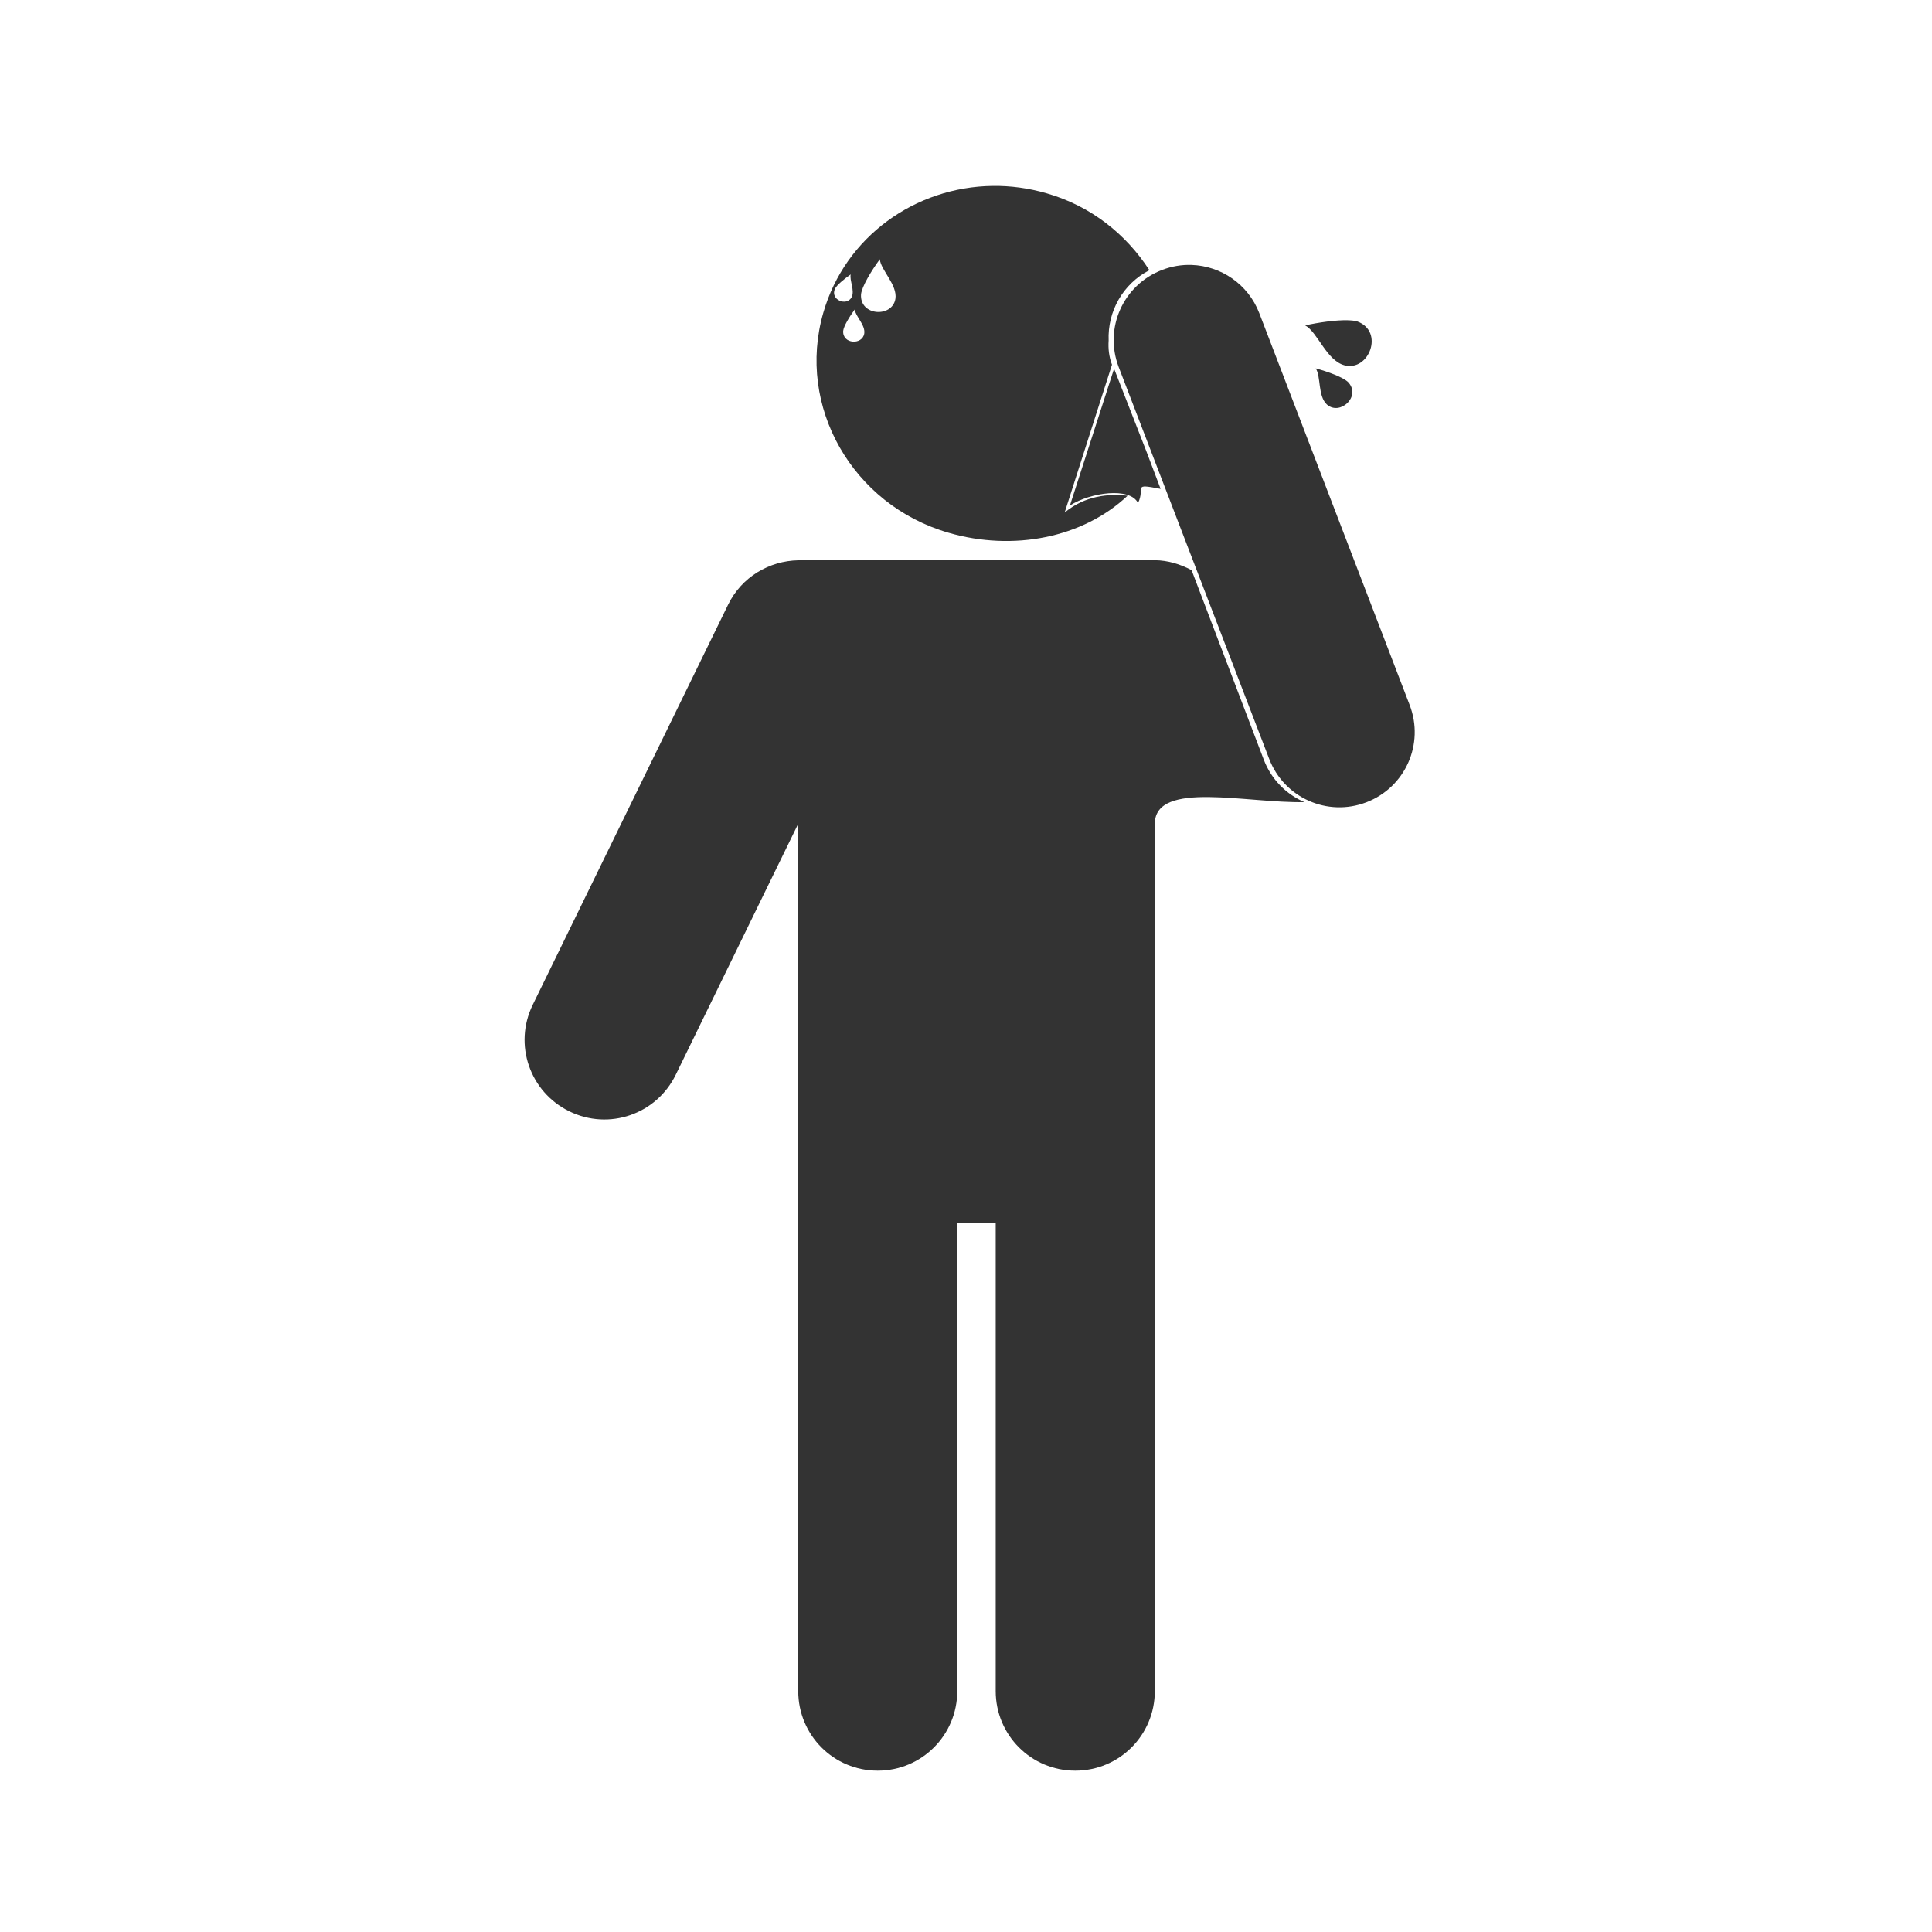 <svg width="48" height="48" viewBox="0 0 48 48" fill="none" xmlns="http://www.w3.org/2000/svg">
<path fill-rule="evenodd" clip-rule="evenodd" d="M24.662 4.619C22.743 4.644 21 5.876 20.455 7.77C19.783 10.097 21.177 12.545 23.568 13.236C25.174 13.702 26.901 13.364 28.015 12.316C27.555 12.261 26.955 12.312 26.451 12.734L27.627 9.061C27.552 8.863 27.53 8.658 27.544 8.461C27.514 7.739 27.897 7.053 28.556 6.713C27.983 5.827 27.113 5.121 26.005 4.803C25.557 4.673 25.104 4.613 24.662 4.619ZM21.859 6.441C21.883 6.713 22.302 7.08 22.246 7.426C22.167 7.898 21.357 7.853 21.392 7.313C21.412 7.12 21.649 6.726 21.859 6.441ZM29.603 6.582C29.36 6.574 29.112 6.614 28.871 6.707C27.904 7.078 27.423 8.154 27.794 9.121L31.533 18.855C31.904 19.822 32.982 20.303 33.949 19.932C34.916 19.56 35.394 18.483 35.023 17.516L31.287 7.781C31.008 7.056 30.331 6.606 29.603 6.582ZM21.136 6.818C21.1 6.961 21.246 7.222 21.156 7.389C21.031 7.615 20.627 7.449 20.742 7.18C20.786 7.085 20.979 6.926 21.136 6.818H21.136ZM21.236 7.689C21.25 7.855 21.507 8.078 21.472 8.289C21.424 8.578 20.927 8.551 20.949 8.221C20.961 8.103 21.108 7.863 21.236 7.689V7.689ZM33.484 7.957C33.191 7.949 32.769 8.009 32.427 8.084C32.741 8.258 32.957 8.958 33.404 9.076C34.015 9.235 34.396 8.236 33.726 7.988C33.666 7.968 33.582 7.96 33.484 7.957ZM32.689 9.152C32.823 9.354 32.737 9.842 32.968 10.051C33.286 10.335 33.823 9.854 33.498 9.498C33.377 9.375 32.993 9.234 32.689 9.152H32.689ZM27.679 9.16L26.582 12.559C27.095 12.229 28.083 12.098 28.273 12.498C28.466 12.114 28.107 12.005 28.835 12.146L28.476 11.199C28.474 11.193 28.441 11.109 28.435 11.094C28.327 10.815 27.679 9.16 27.679 9.16L27.679 9.16ZM23.83 13.906L19.832 13.91V13.92C19.113 13.935 18.427 14.331 18.089 15.024L13.234 24.967C12.754 25.951 13.162 27.131 14.146 27.611C15.13 28.092 16.308 27.686 16.789 26.701L19.832 20.465V42.014C19.832 43.109 20.711 43.992 21.806 43.992C22.901 43.992 23.783 43.109 23.783 42.014V30.387H24.738V42.014C24.738 43.109 25.619 43.992 26.714 43.992C27.81 43.992 28.691 43.109 28.691 42.014V20.451C28.72 19.387 30.977 19.96 32.408 19.928C31.96 19.735 31.587 19.369 31.398 18.873L29.605 14.166C29.324 14.015 29.015 13.922 28.693 13.918V13.906L23.83 13.906Z" fill="#333333"/>
</svg>
